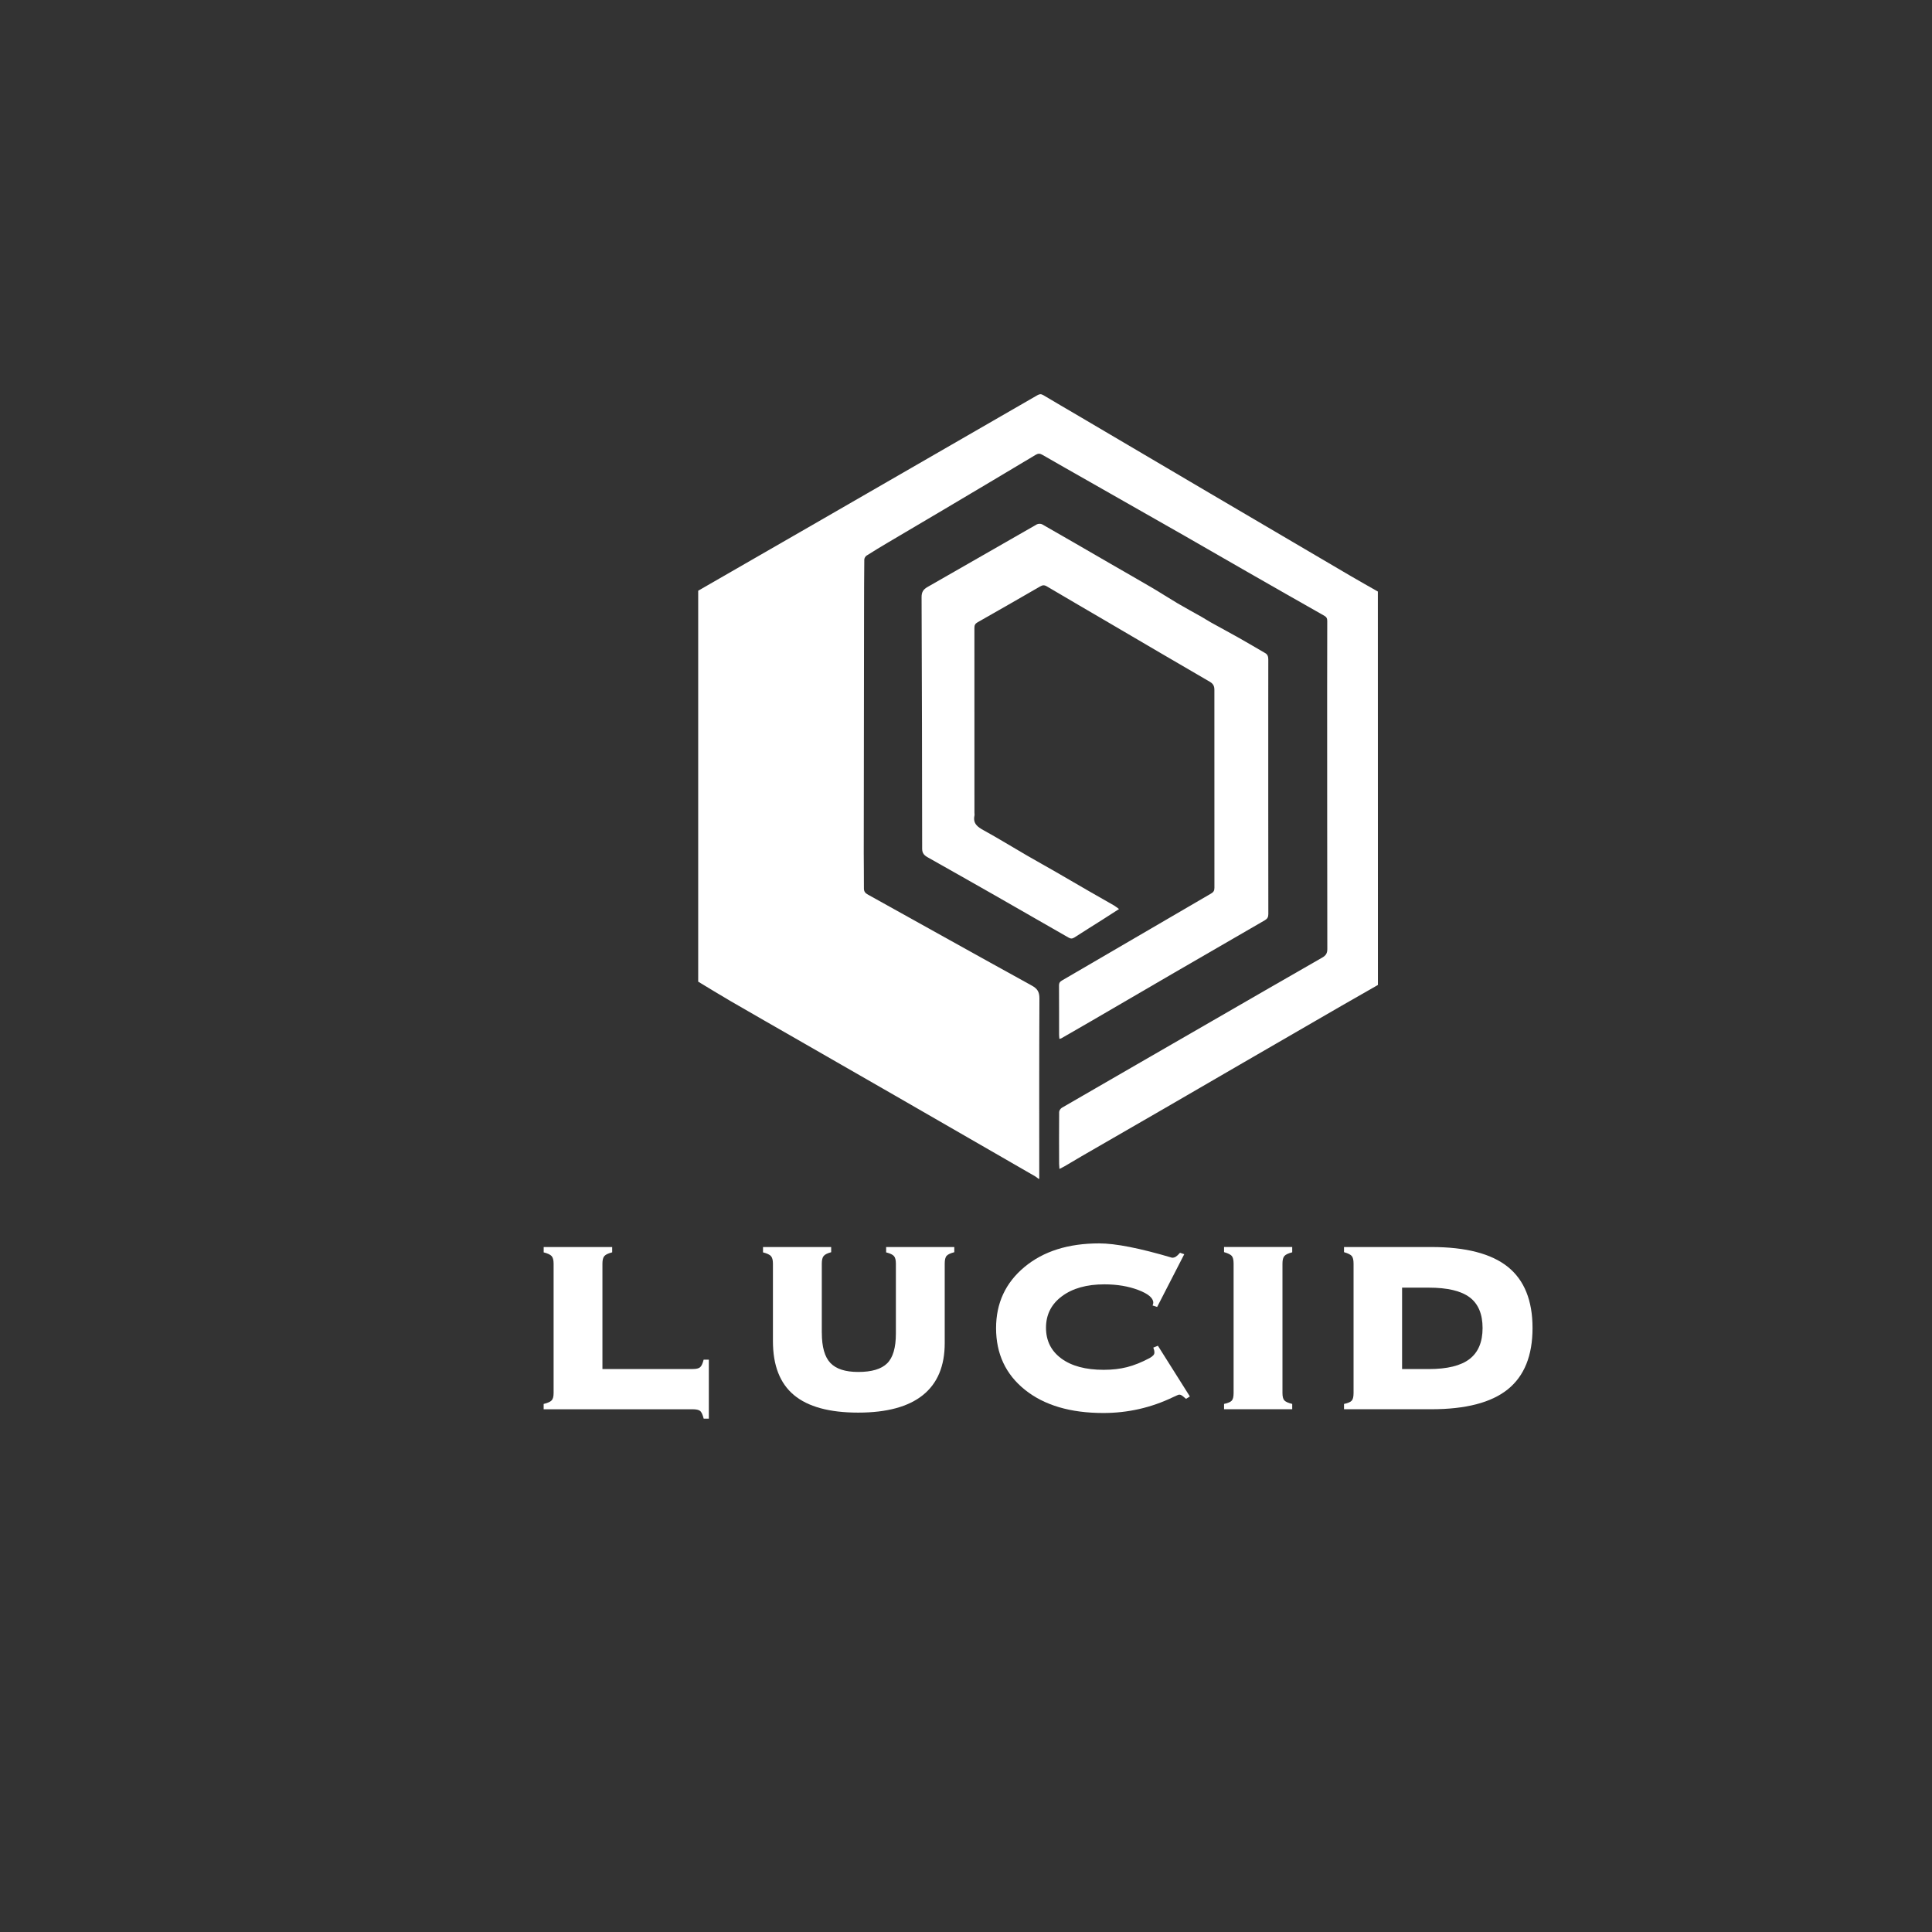 <?xml version="1.0" encoding="utf-8"?>
<!-- Generator: Adobe Illustrator 25.0.0, SVG Export Plug-In . SVG Version: 6.00 Build 0)  -->
<svg version="1.1" id="图层_1" xmlns="http://www.w3.org/2000/svg" xmlns:xlink="http://www.w3.org/1999/xlink" x="0px" y="0px"
	 viewBox="0 0 566.93 566.93" style="enable-background:new 0 0 566.93 566.93;" xml:space="preserve">
<rect x="0" y="0" width="566.93" height="566.93" fill="#333333" stroke="none"/>
<style type="text/css">
	.st0{fill:#FFFFFF;}
</style>
<path class="st0" d="M404.34,289.03c-3.6,2.06-7.21,4.11-10.8,6.18c-9.51,5.49-19.01,11-28.51,16.5
	c-7.84,4.54-15.67,9.11-23.52,13.65c-8.02,4.64-16.04,9.25-24.06,13.89c-1.69,0.98-3.37,1.99-5.05,2.98
	c-0.43,0.25-0.89,0.46-1.51,0.78c-0.04-0.62-0.09-1.04-0.1-1.46c-0.01-5.08-0.04-10.16,0.01-15.24c0-0.42,0.41-1.01,0.79-1.24
	c14.69-8.51,29.41-16.99,44.12-25.48c10.76-6.21,21.52-12.43,32.3-18.6c1.06-0.61,1.48-1.26,1.48-2.5
	c-0.04-25.12-0.04-50.23-0.05-75.35c0-6.96,0-13.92,0.03-20.88c0-0.76-0.18-1.19-0.89-1.59c-7.58-4.28-15.13-8.61-22.69-12.93
	c-6.13-3.51-12.25-7.06-18.39-10.57c-9.47-5.41-18.95-10.79-28.43-16.18c-4.41-2.51-8.83-5-13.22-7.54
	c-0.72-0.42-1.24-0.4-1.95,0.02c-8.95,5.36-17.91,10.69-26.88,16.01c-5.43,3.22-10.87,6.41-16.3,9.63
	c-2.16,1.28-4.32,2.58-6.44,3.93c-0.34,0.22-0.66,0.77-0.66,1.17c-0.06,5-0.06,10-0.07,15c-0.03,23.72-0.06,47.44-0.09,71.15
	c0,3.44,0.07,6.88,0.05,10.32c-0.01,0.93,0.39,1.4,1.17,1.83c16.01,8.89,32,17.84,48.04,26.67c1.68,0.92,2.3,1.86,2.29,3.81
	c-0.09,17.64-0.05,35.27-0.05,52.91c-0.08,0-0.16,0-0.24,0c-0.3-0.23-0.59-0.5-0.92-0.69c-2.38-1.39-4.77-2.76-7.16-4.13
	c-11.38-6.56-22.76-13.12-34.14-19.67c-9.52-5.47-19.04-10.93-28.56-16.4c-6.54-3.76-13.1-7.49-19.62-11.28
	c-3.17-1.84-6.29-3.78-9.44-5.67c0-38.24,0-76.48,0-114.72c11.17-6.43,22.34-12.85,33.51-19.29c22.01-12.69,44.03-25.37,66.03-38.08
	c0.62-0.36,1.09-0.4,1.74-0.01c3.43,2.06,6.89,4.05,10.33,6.08c12.91,7.6,25.81,15.22,38.72,22.81
	c13.7,8.06,27.41,16.12,41.12,24.16c2.65,1.55,5.33,3.05,7.99,4.57C404.34,212.07,404.34,250.55,404.34,289.03z"/>
<path class="st0" d="M328.37,266.75c-1.74,1.12-3.3,2.13-4.87,3.13c-2.73,1.73-5.48,3.44-8.2,5.2c-0.62,0.4-1.1,0.42-1.74,0.05
	c-7.23-4.16-14.47-8.32-21.72-12.45c-6.52-3.72-13.06-7.41-19.6-11.1c-1.01-0.57-1.64-1.18-1.64-2.5c-0.02-24.6-0.07-49.2-0.17-73.8
	c-0.01-1.48,0.44-2.28,1.72-3.02c10.71-6.1,21.38-12.27,32.09-18.38c0.41-0.23,1.19-0.24,1.59-0.01c6.66,3.8,13.29,7.65,19.92,11.49
	c4.11,2.38,8.24,4.72,12.33,7.12c2.5,1.47,4.93,3.06,7.42,4.53c2.32,1.37,4.69,2.64,7.03,3.97c0.96,0.55,1.89,1.16,2.86,1.7
	c2.77,1.54,5.57,3.04,8.34,4.6c2.53,1.43,5.03,2.92,7.54,4.37c0.77,0.44,0.9,1.13,0.9,1.94c-0.02,3.6-0.01,7.2-0.01,10.8
	c0,21.28-0.01,42.56,0.02,63.84c0,0.88-0.27,1.37-1.02,1.81c-8.82,5.09-17.64,10.19-26.44,15.31c-8.15,4.74-16.29,9.49-24.43,14.23
	c-2.93,1.71-5.88,3.4-8.82,5.09c-0.13,0.07-0.29,0.1-0.59,0.19c-0.04-0.45-0.1-0.82-0.1-1.2c-0.01-4.84,0.01-9.68-0.02-14.52
	c0-0.7,0.24-1.05,0.83-1.4c14.6-8.5,29.18-17.03,43.78-25.53c0.71-0.41,0.99-0.84,0.99-1.68c-0.02-19.36-0.02-38.72-0.01-58.08
	c0-1.09-0.31-1.79-1.34-2.39c-9.84-5.7-19.64-11.48-29.46-17.23c-6.13-3.59-12.27-7.15-18.38-10.77c-0.74-0.44-1.26-0.37-1.95,0.03
	c-6.11,3.53-12.24,7.05-18.38,10.53c-0.7,0.4-0.91,0.86-0.91,1.63c0.02,18.08,0.01,36.16,0.01,54.24c0,0.28,0.07,0.57,0.01,0.84
	c-0.5,2.34,0.9,3.33,2.72,4.33c4.26,2.34,8.4,4.9,12.61,7.34c2.83,1.64,5.69,3.22,8.52,4.85c3.17,1.82,6.33,3.68,9.5,5.51
	c2.55,1.47,5.11,2.91,7.66,4.38C327.39,266,327.78,266.33,328.37,266.75z"/>
<g>
	<path class="st0" d="M179.64,365.93v1.56c-1.15,0.29-1.91,0.65-2.29,1.08c-0.38,0.43-0.57,1.17-0.57,2.21v30.95h26.47
		c1.08,0,1.81-0.18,2.21-0.54c0.4-0.36,0.74-1.1,1.02-2.21H208v17.31h-1.51c-0.29-1.15-0.63-1.9-1.02-2.24
		c-0.4-0.34-1.13-0.51-2.21-0.51h-43.73v-1.56c1.19-0.29,1.97-0.64,2.35-1.05c0.38-0.41,0.57-1.12,0.57-2.13v-38.01
		c0-1.04-0.2-1.78-0.59-2.21c-0.4-0.43-1.17-0.79-2.32-1.08v-1.56H179.64z"/>
	<path class="st0" d="M241.16,391.11c0,4.13,0.84,7.08,2.51,8.84c1.67,1.76,4.39,2.64,8.17,2.64c3.95,0,6.78-0.84,8.49-2.53
		c1.71-1.69,2.56-4.6,2.56-8.73v-20.54c0-1.04-0.19-1.78-0.57-2.21c-0.38-0.43-1.14-0.79-2.29-1.08v-1.56h20v1.51
		c-1.11,0.29-1.86,0.64-2.24,1.05c-0.38,0.41-0.57,1.18-0.57,2.29v23.35c0,6.72-2.13,11.8-6.39,15.23
		c-4.26,3.43-10.59,5.15-19.01,5.15c-8.45,0-14.73-1.72-18.84-5.15c-4.12-3.43-6.17-8.71-6.17-15.83v-22.75
		c0-1.04-0.2-1.78-0.59-2.21c-0.4-0.43-1.17-0.79-2.32-1.08v-1.56h20v1.51c-1.08,0.29-1.81,0.65-2.18,1.08
		c-0.38,0.43-0.57,1.19-0.57,2.26V391.11z"/>
	<path class="st0" d="M339.56,383.51l-1.35-0.43c0.07-0.14,0.13-0.29,0.16-0.43c0.04-0.14,0.05-0.27,0.05-0.38
		c0-1.37-1.46-2.61-4.37-3.72c-2.91-1.11-6.24-1.67-9.97-1.67c-5.18,0-9.33,1.16-12.45,3.48c-3.13,2.32-4.69,5.4-4.69,9.25
		c0,3.81,1.5,6.82,4.5,9.03s7.14,3.32,12.43,3.32c2.48,0,4.75-0.26,6.82-0.78c2.07-0.52,4.29-1.41,6.66-2.67
		c0.5-0.29,0.86-0.56,1.08-0.81c0.22-0.25,0.32-0.52,0.32-0.81c0-0.25-0.03-0.49-0.08-0.7c-0.05-0.22-0.14-0.47-0.24-0.75l1.35-0.54
		l9.38,14.88l-1.13,0.7c-0.58-0.5-0.99-0.84-1.24-1c-0.25-0.16-0.5-0.24-0.75-0.24c-0.18,0-0.79,0.25-1.83,0.75
		c-6.43,3.09-13.25,4.64-20.43,4.64c-9.67,0-17.33-2.26-23-6.79c-5.66-4.53-8.49-10.57-8.49-18.12c0-7.33,2.78-13.31,8.33-17.93
		c5.55-4.62,12.86-6.93,21.92-6.93c4.78,0,11.92,1.4,21.41,4.21c0.4,0,0.75-0.1,1.08-0.3c0.32-0.2,0.74-0.58,1.24-1.16l1.24,0.43
		L339.56,383.51z"/>
	<path class="st0" d="M376.33,408.79c0,1.01,0.18,1.72,0.54,2.13c0.36,0.41,1.13,0.76,2.32,1.05v1.56h-20v-1.56
		c1.15-0.25,1.91-0.57,2.26-0.97c0.36-0.39,0.54-1.13,0.54-2.21v-38.01c0-1.08-0.18-1.82-0.54-2.24c-0.36-0.41-1.11-0.78-2.26-1.11
		v-1.51h20v1.56c-1.15,0.29-1.91,0.65-2.29,1.08c-0.38,0.43-0.57,1.17-0.57,2.21V408.79z"/>
	<path class="st0" d="M394.39,413.54v-1.56c1.15-0.25,1.91-0.57,2.26-0.97c0.36-0.39,0.54-1.13,0.54-2.21v-38.01
		c0-1.08-0.18-1.82-0.54-2.24c-0.36-0.41-1.11-0.78-2.26-1.11v-1.51H420c10.14,0,17.62,1.94,22.46,5.82
		c4.83,3.88,7.25,9.87,7.25,17.95c0,8.09-2.42,14.08-7.25,17.98c-4.84,3.9-12.32,5.85-22.46,5.85H394.39z M419.25,377.85h-7.82
		v23.89h7.82c5.43,0,9.42-0.98,11.97-2.94c2.55-1.96,3.83-4.99,3.83-9.09s-1.26-7.1-3.77-9
		C428.75,378.8,424.75,377.85,419.25,377.85z"/>
</g>
</svg>
